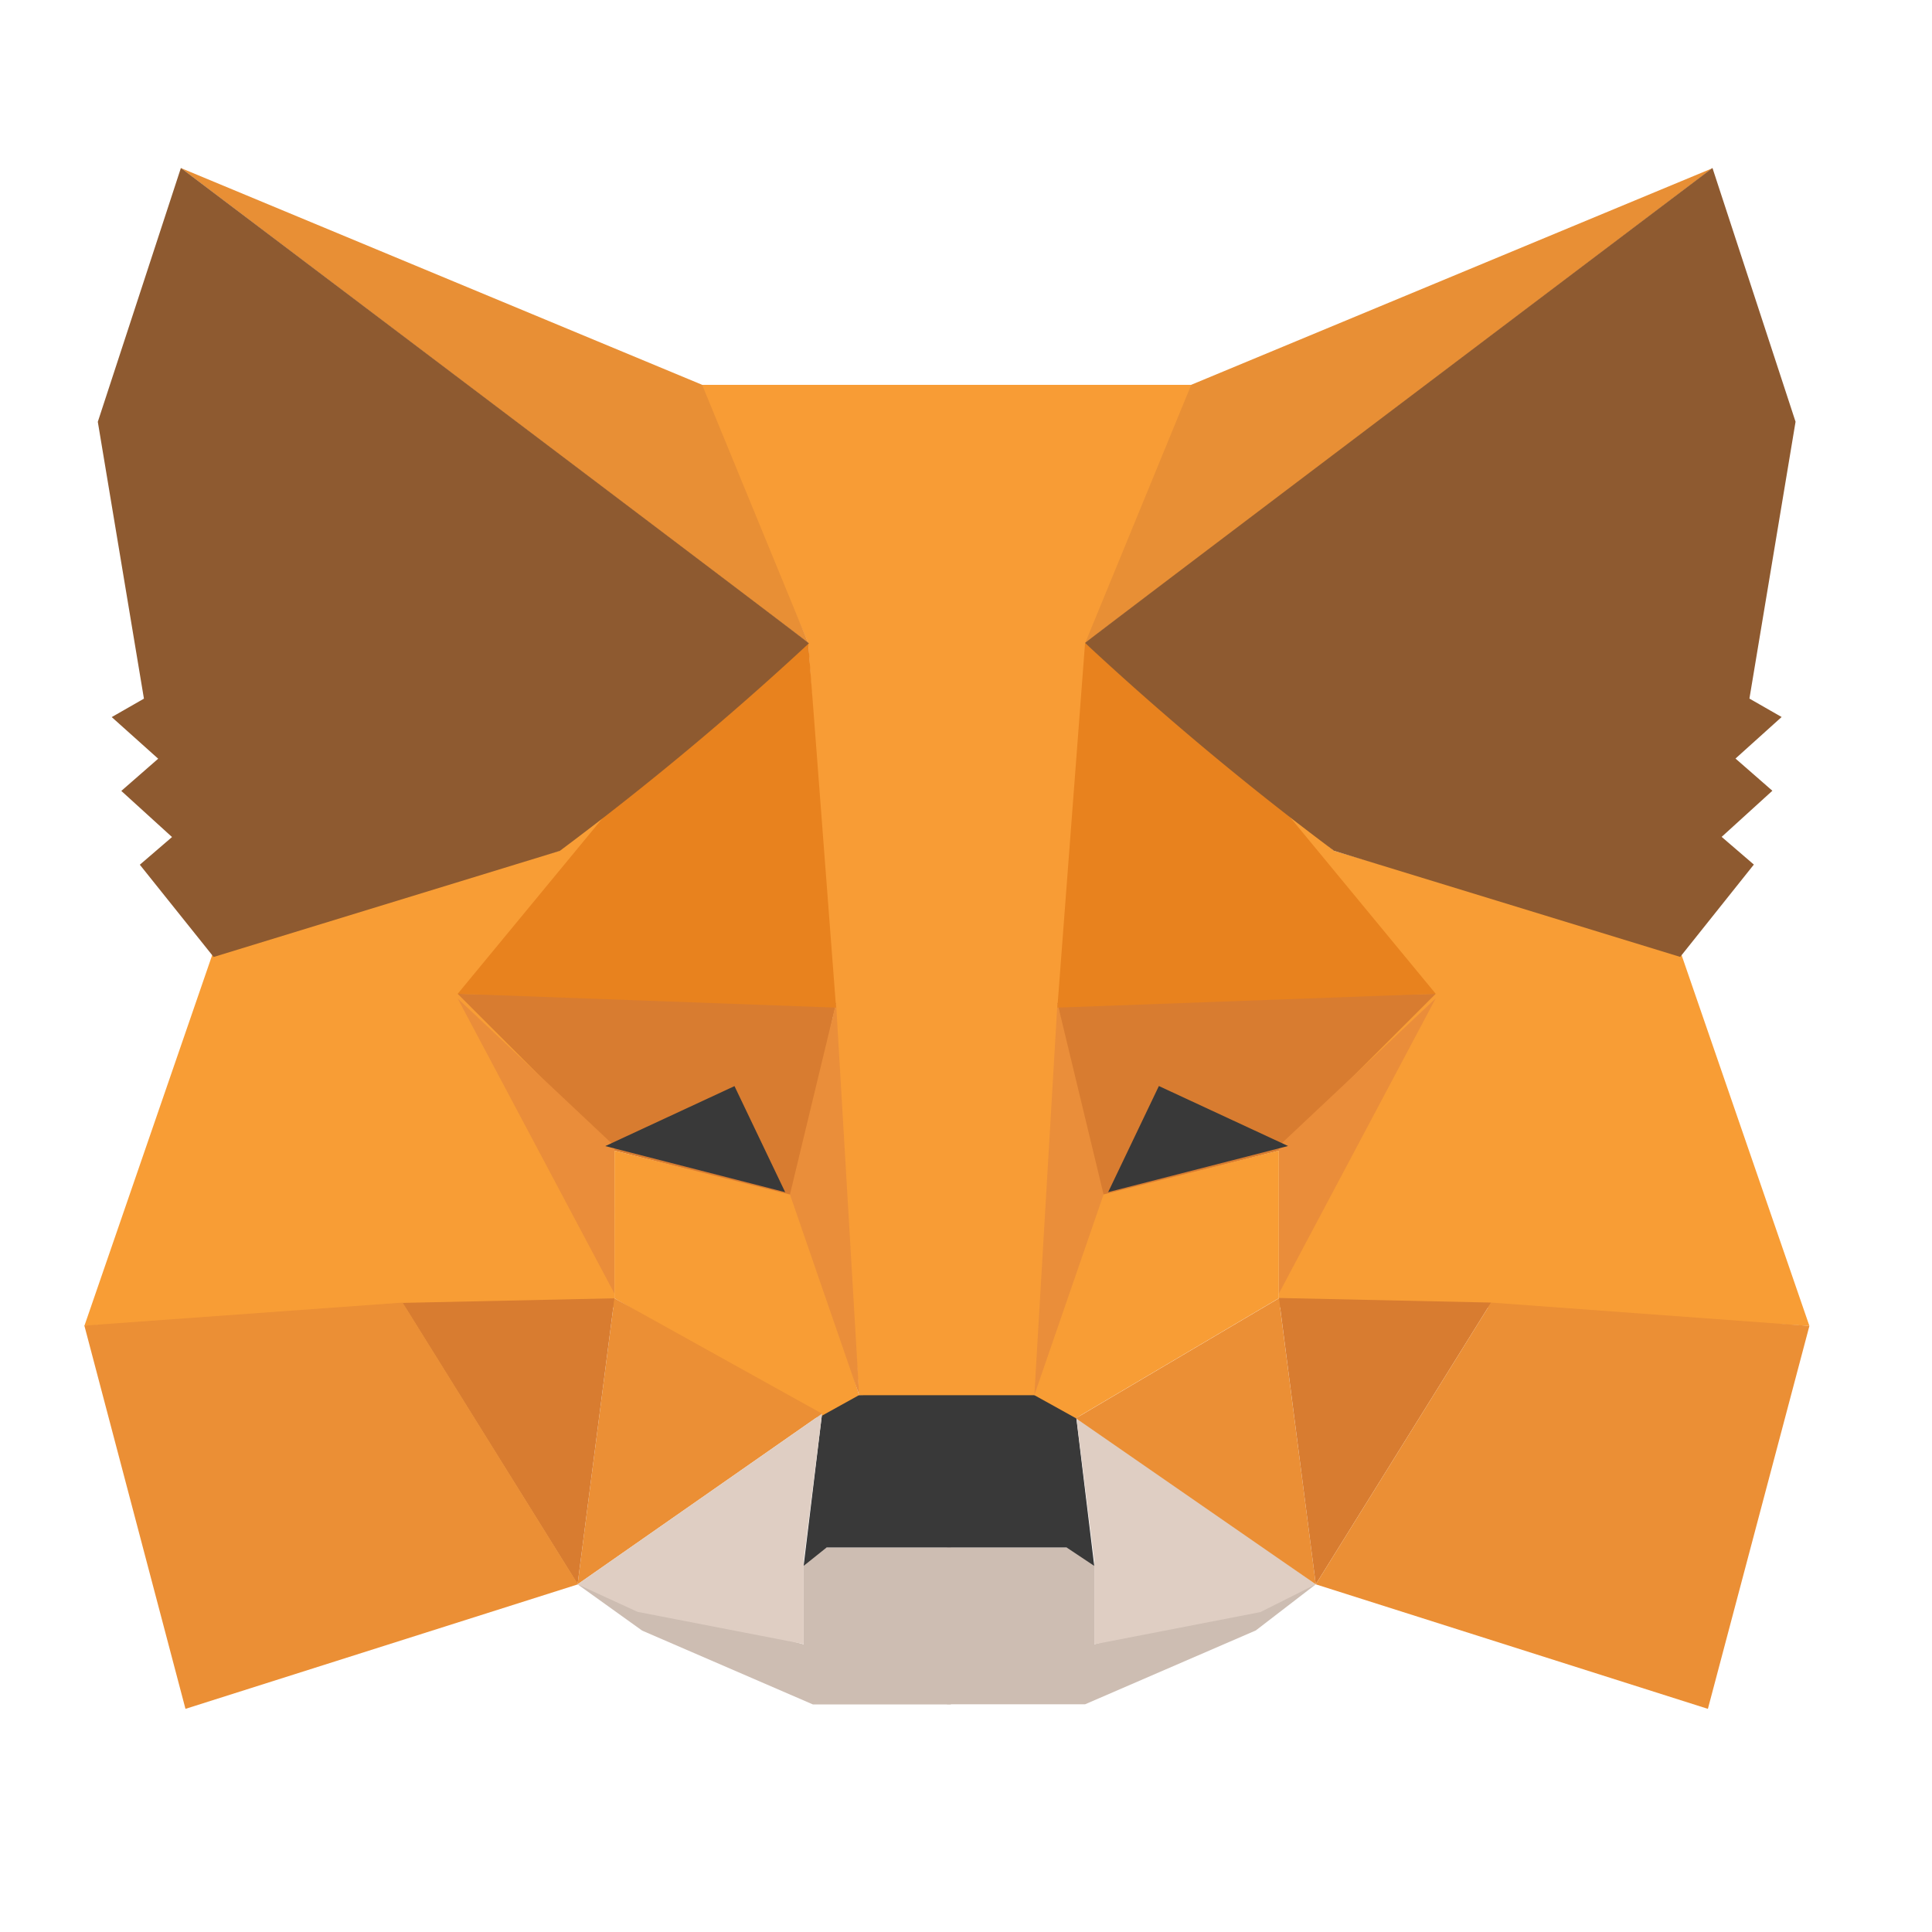 <svg xmlns="http://www.w3.org/2000/svg" xmlns:xlink="http://www.w3.org/1999/xlink" width="24" height="24" viewBox="0 0 24 24">
  <defs>
    <clipPath id="clip-path">
      <rect id="Rectangle_3156" data-name="Rectangle 3156" width="24" height="24" transform="translate(-3123 -1633)" fill="#fff"/>
    </clipPath>
  </defs>
  <g id="metamask" transform="translate(3123 1633)" clip-path="url(#clip-path)">
    <g id="metamask-2" data-name="metamask" transform="translate(-3121.957 -1630.913)">
      <path id="Path_10102" data-name="Path 10102" d="M60.75,169.208l2.808.745v-.974l.229-.229h1.6V170.7H63.673l-2.121-.917Z" transform="translate(-54.618 -151.614)" fill="#cdbdb2" fill-rule="evenodd"/>
      <path id="Path_10103" data-name="Path 10103" d="M0,1.49,2.751.745v.974l.229.229h1.6V0H2.865L.745.917Z" transform="translate(15.302 19.084) rotate(180)" fill="#cdbdb2" fill-rule="evenodd"/>
      <path id="Path_10104" data-name="Path 10104" d="M88.542,149.912l-.229,1.891.286-.229h2.98l.344.229-.229-1.891-.458-.287-2.292.057Z" transform="translate(-79.373 -134.438)" fill="#393939" fill-rule="evenodd"/>
      <path id="Path_10105" data-name="Path 10105" d="M75.375,27l1.375,3.209.63,9.342h2.235l.688-9.342L81.564,27Z" transform="translate(-67.753 -24.306)" fill="#f89c35" fill-rule="evenodd"/>
      <path id="Path_10106" data-name="Path 10106" d="M2.168,81.032l-1.6,4.642,4.012-.229H7.154V83.439l-.115-4.126-.573.458Z" transform="translate(-0.563 -71.29)" fill="#f89d35" fill-rule="evenodd"/>
      <path id="Path_10107" data-name="Path 10107" d="M46.125,101.25l4.7.115-.516,2.407-2.235-.573Z" transform="translate(-41.483 -90.992)" fill="#d87c30" fill-rule="evenodd"/>
      <path id="Path_10108" data-name="Path 10108" d="M46.125,101.813l1.949,1.834v1.834Z" transform="translate(-41.483 -91.497)" fill="#ea8d3a" fill-rule="evenodd"/>
      <path id="Path_10109" data-name="Path 10109" d="M65.25,120.375l2.292.573.745,2.464-.516.286-2.522-1.49Z" transform="translate(-58.659 -108.168)" fill="#f89d35" fill-rule="evenodd"/>
      <path id="Path_10110" data-name="Path 10110" d="M61.208,138.375l-.458,3.553,3.037-2.12Z" transform="translate(-54.618 -124.334)" fill="#eb8f35" fill-rule="evenodd"/>
      <path id="Path_10111" data-name="Path 10111" d="M87.2,102.375l.287,4.871-.86-2.493Z" transform="translate(-77.857 -92.002)" fill="#ea8e3a" fill-rule="evenodd"/>
      <path id="Path_10112" data-name="Path 10112" d="M39.375,138.432l2.636-.057-.458,3.553Z" transform="translate(-35.421 -124.334)" fill="#d87c30" fill-rule="evenodd"/>
      <path id="Path_10113" data-name="Path 10113" d="M1.824,143.981,6.7,142.434l-2.178-3.5-3.954.286Z" transform="translate(-0.563 -124.84)" fill="#eb8f35" fill-rule="evenodd"/>
      <path id="Path_10114" data-name="Path 10114" d="M50.481,58.5l-2.464,2.063-1.891,2.292,4.7.172Z" transform="translate(-41.483 -52.597)" fill="#e8821e" fill-rule="evenodd"/>
      <path id="Path_10115" data-name="Path 10115" d="M60.75,154.558l3.037-2.12-.229,1.834V155.3l-2.063-.4Z" transform="translate(-54.618 -136.964)" fill="#dfcec3" fill-rule="evenodd"/>
      <path id="Path_10116" data-name="Path 10116" d="M0,.745l2.98,2.12L2.751,1.032V0L.688.4Z" transform="translate(15.302 18.339) rotate(180)" fill="#dfcec3" fill-rule="evenodd"/>
      <path id="Path_10117" data-name="Path 10117" d="M.63,1.318,0,0,2.235.573Z" transform="translate(8.711 12.723) rotate(180)" fill="#393939" fill-rule="evenodd"/>
      <path id="Path_10118" data-name="Path 10118" d="M12.375.563l7.794,5.9L18.851,3.256Z" transform="translate(-11.172 -0.563)" fill="#e88f35" fill-rule="evenodd"/>
      <path id="Path_10119" data-name="Path 10119" d="M3.282.562,2.25,3.715l.573,3.439-.4.229L3,7.9l-.458.4.63.573-.4.344.917,1.146,4.3-1.318a37.639,37.639,0,0,0,3.095-2.579Q11.018,6.408,3.282.562Z" transform="translate(-2.078 -0.562)" fill="#8e5a30" fill-rule="evenodd"/>
      <g id="Group_12481" data-name="Group 12481" transform="translate(21.434 19.141) rotate(180)">
        <path id="Path_10120" data-name="Path 10120" d="M1.6,4.642,0,0,4.012.229H6.591V2.235L6.476,6.361,5.9,5.9Z" transform="translate(0 4.757)" fill="#f89d35" fill-rule="evenodd"/>
        <path id="Path_10121" data-name="Path 10121" d="M0,2.522l4.7-.115L4.184,0,1.949.573Z" transform="translate(4.642 6.361)" fill="#d87c30" fill-rule="evenodd"/>
        <path id="Path_10122" data-name="Path 10122" d="M0,3.668,1.949,1.834V0Z" transform="translate(4.642 5.158)" fill="#ea8d3a" fill-rule="evenodd"/>
        <path id="Path_10123" data-name="Path 10123" d="M0,3.324l2.292-.573L3.037.286,2.522,0,0,1.49Z" transform="translate(6.591 3.611)" fill="#f89d35" fill-rule="evenodd"/>
        <path id="Path_10124" data-name="Path 10124" d="M.458,3.553,0,0,2.98,2.063Z" transform="translate(6.132 1.547)" fill="#eb8f35" fill-rule="evenodd"/>
        <path id="Path_10125" data-name="Path 10125" d="M.573,4.871.86,0,0,2.493Z" transform="translate(8.768 3.897)" fill="#ea8e3a" fill-rule="evenodd"/>
        <path id="Path_10126" data-name="Path 10126" d="M0,3.5l2.636.057L2.178,0Z" transform="translate(3.954 1.547)" fill="#d87c30" fill-rule="evenodd"/>
        <path id="Path_10127" data-name="Path 10127" d="M1.261,0,6.132,1.547l-2.178,3.5L0,4.757Z" fill="#eb8f35" fill-rule="evenodd"/>
        <path id="Path_10128" data-name="Path 10128" d="M4.356,4.528,1.891,2.464,0,.172,4.7,0Z" transform="translate(4.642 8.711)" fill="#e8821e" fill-rule="evenodd"/>
        <path id="Path_10129" data-name="Path 10129" d="M.63,0,0,1.318,2.235.745Z" transform="translate(8.711 7.737) rotate(180)" fill="#393939" fill-rule="evenodd"/>
        <path id="Path_10130" data-name="Path 10130" d="M0,5.9,7.794,0,6.476,3.209Z" transform="translate(1.203 13.239)" fill="#e88f35" fill-rule="evenodd"/>
        <path id="Path_10131" data-name="Path 10131" d="M1.032,9.8,0,6.648.573,3.209l-.4-.229.573-.516-.458-.4.63-.573-.4-.344L1.433,0l4.3,1.318A37.639,37.639,0,0,1,8.826,3.9Q8.768,3.954,1.032,9.8Z" transform="translate(0.172 9.341)" fill="#8e5a30" fill-rule="evenodd"/>
      </g>
    </g>
  </g>
</svg>
